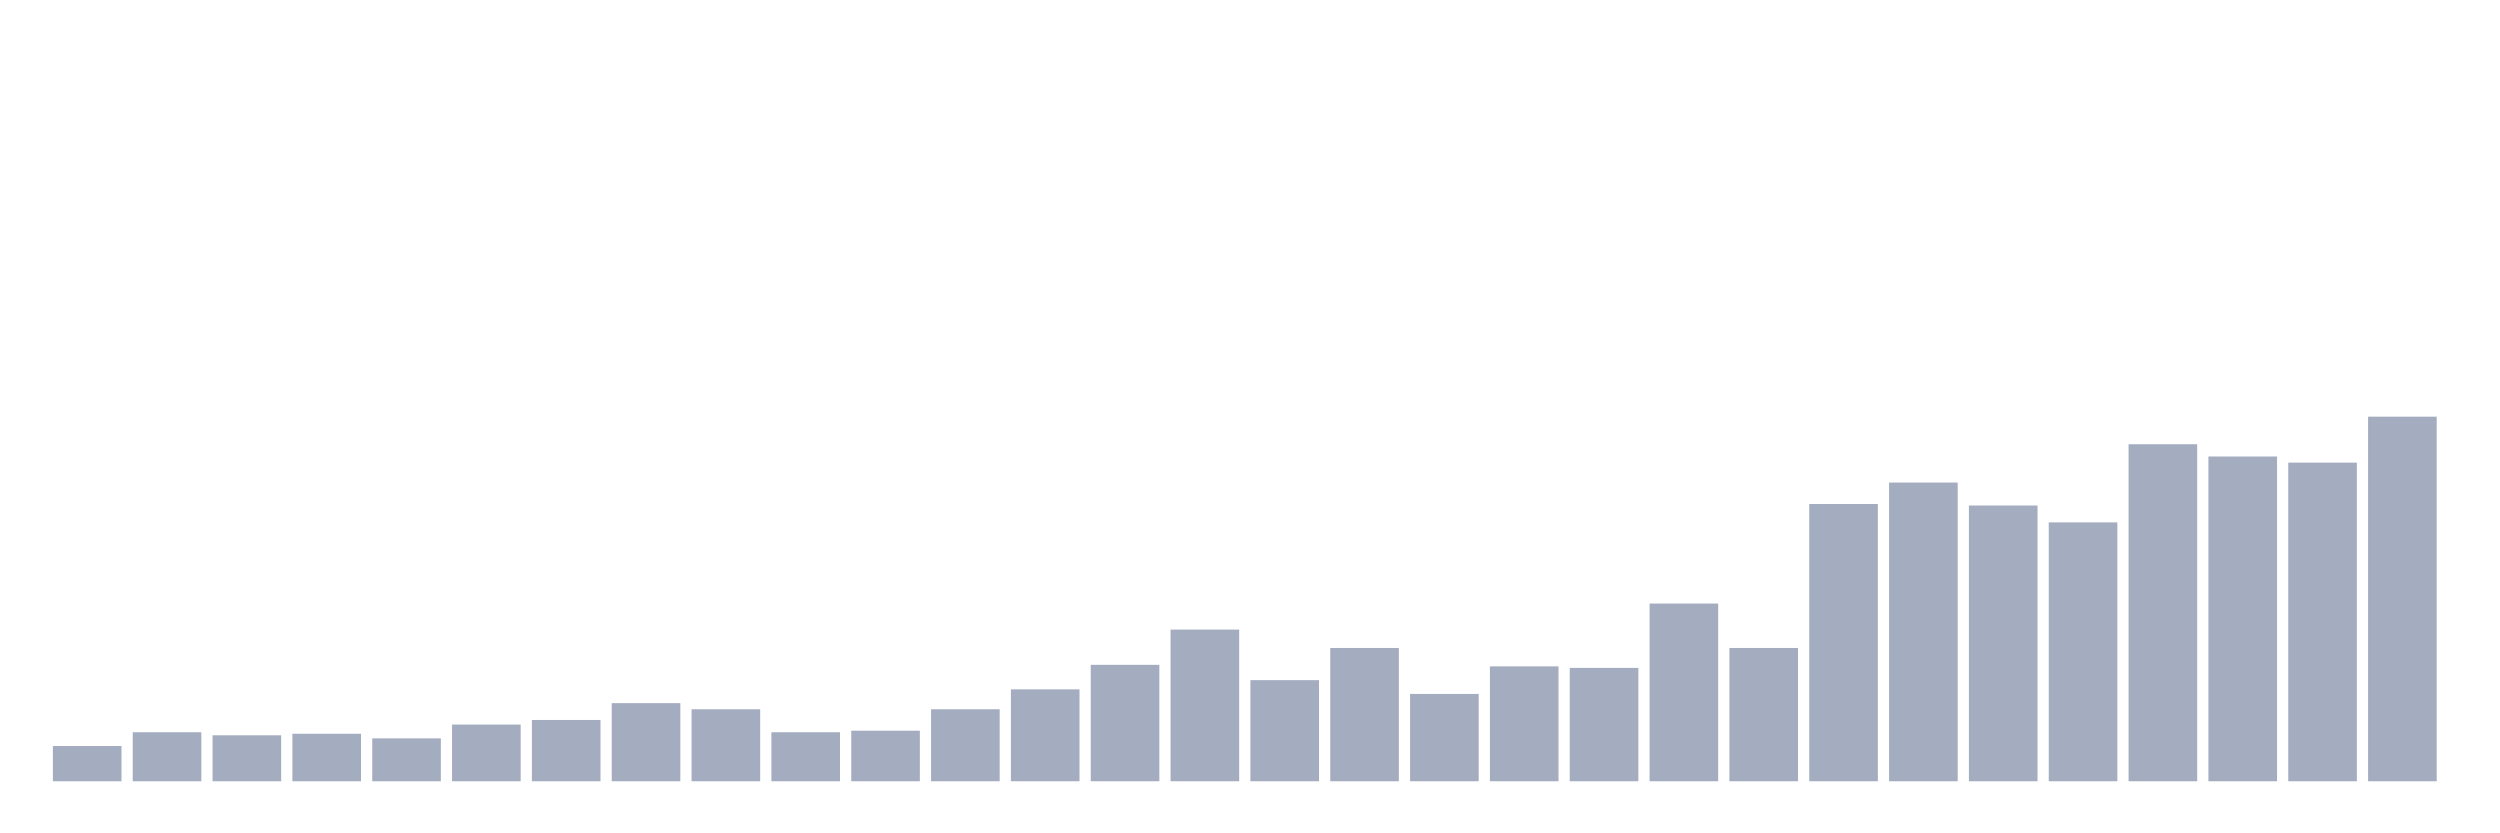 <svg xmlns="http://www.w3.org/2000/svg" viewBox="0 0 480 160"><g transform="translate(10,10)"><rect class="bar" x="0.153" width="13.175" y="133.235" height="6.765" fill="rgb(164,173,192)"></rect><rect class="bar" x="15.482" width="13.175" y="130.588" height="9.412" fill="rgb(164,173,192)"></rect><rect class="bar" x="30.81" width="13.175" y="131.176" height="8.824" fill="rgb(164,173,192)"></rect><rect class="bar" x="46.138" width="13.175" y="130.882" height="9.118" fill="rgb(164,173,192)"></rect><rect class="bar" x="61.466" width="13.175" y="131.765" height="8.235" fill="rgb(164,173,192)"></rect><rect class="bar" x="76.794" width="13.175" y="129.118" height="10.882" fill="rgb(164,173,192)"></rect><rect class="bar" x="92.123" width="13.175" y="128.235" height="11.765" fill="rgb(164,173,192)"></rect><rect class="bar" x="107.451" width="13.175" y="125" height="15" fill="rgb(164,173,192)"></rect><rect class="bar" x="122.779" width="13.175" y="126.176" height="13.824" fill="rgb(164,173,192)"></rect><rect class="bar" x="138.107" width="13.175" y="130.588" height="9.412" fill="rgb(164,173,192)"></rect><rect class="bar" x="153.436" width="13.175" y="130.294" height="9.706" fill="rgb(164,173,192)"></rect><rect class="bar" x="168.764" width="13.175" y="126.176" height="13.824" fill="rgb(164,173,192)"></rect><rect class="bar" x="184.092" width="13.175" y="122.353" height="17.647" fill="rgb(164,173,192)"></rect><rect class="bar" x="199.42" width="13.175" y="117.647" height="22.353" fill="rgb(164,173,192)"></rect><rect class="bar" x="214.748" width="13.175" y="110.882" height="29.118" fill="rgb(164,173,192)"></rect><rect class="bar" x="230.077" width="13.175" y="120.588" height="19.412" fill="rgb(164,173,192)"></rect><rect class="bar" x="245.405" width="13.175" y="114.412" height="25.588" fill="rgb(164,173,192)"></rect><rect class="bar" x="260.733" width="13.175" y="123.235" height="16.765" fill="rgb(164,173,192)"></rect><rect class="bar" x="276.061" width="13.175" y="117.941" height="22.059" fill="rgb(164,173,192)"></rect><rect class="bar" x="291.39" width="13.175" y="118.235" height="21.765" fill="rgb(164,173,192)"></rect><rect class="bar" x="306.718" width="13.175" y="105.882" height="34.118" fill="rgb(164,173,192)"></rect><rect class="bar" x="322.046" width="13.175" y="114.412" height="25.588" fill="rgb(164,173,192)"></rect><rect class="bar" x="337.374" width="13.175" y="86.765" height="53.235" fill="rgb(164,173,192)"></rect><rect class="bar" x="352.702" width="13.175" y="82.647" height="57.353" fill="rgb(164,173,192)"></rect><rect class="bar" x="368.031" width="13.175" y="87.059" height="52.941" fill="rgb(164,173,192)"></rect><rect class="bar" x="383.359" width="13.175" y="90.294" height="49.706" fill="rgb(164,173,192)"></rect><rect class="bar" x="398.687" width="13.175" y="75.294" height="64.706" fill="rgb(164,173,192)"></rect><rect class="bar" x="414.015" width="13.175" y="77.647" height="62.353" fill="rgb(164,173,192)"></rect><rect class="bar" x="429.344" width="13.175" y="78.824" height="61.176" fill="rgb(164,173,192)"></rect><rect class="bar" x="444.672" width="13.175" y="70" height="70" fill="rgb(164,173,192)"></rect></g></svg>